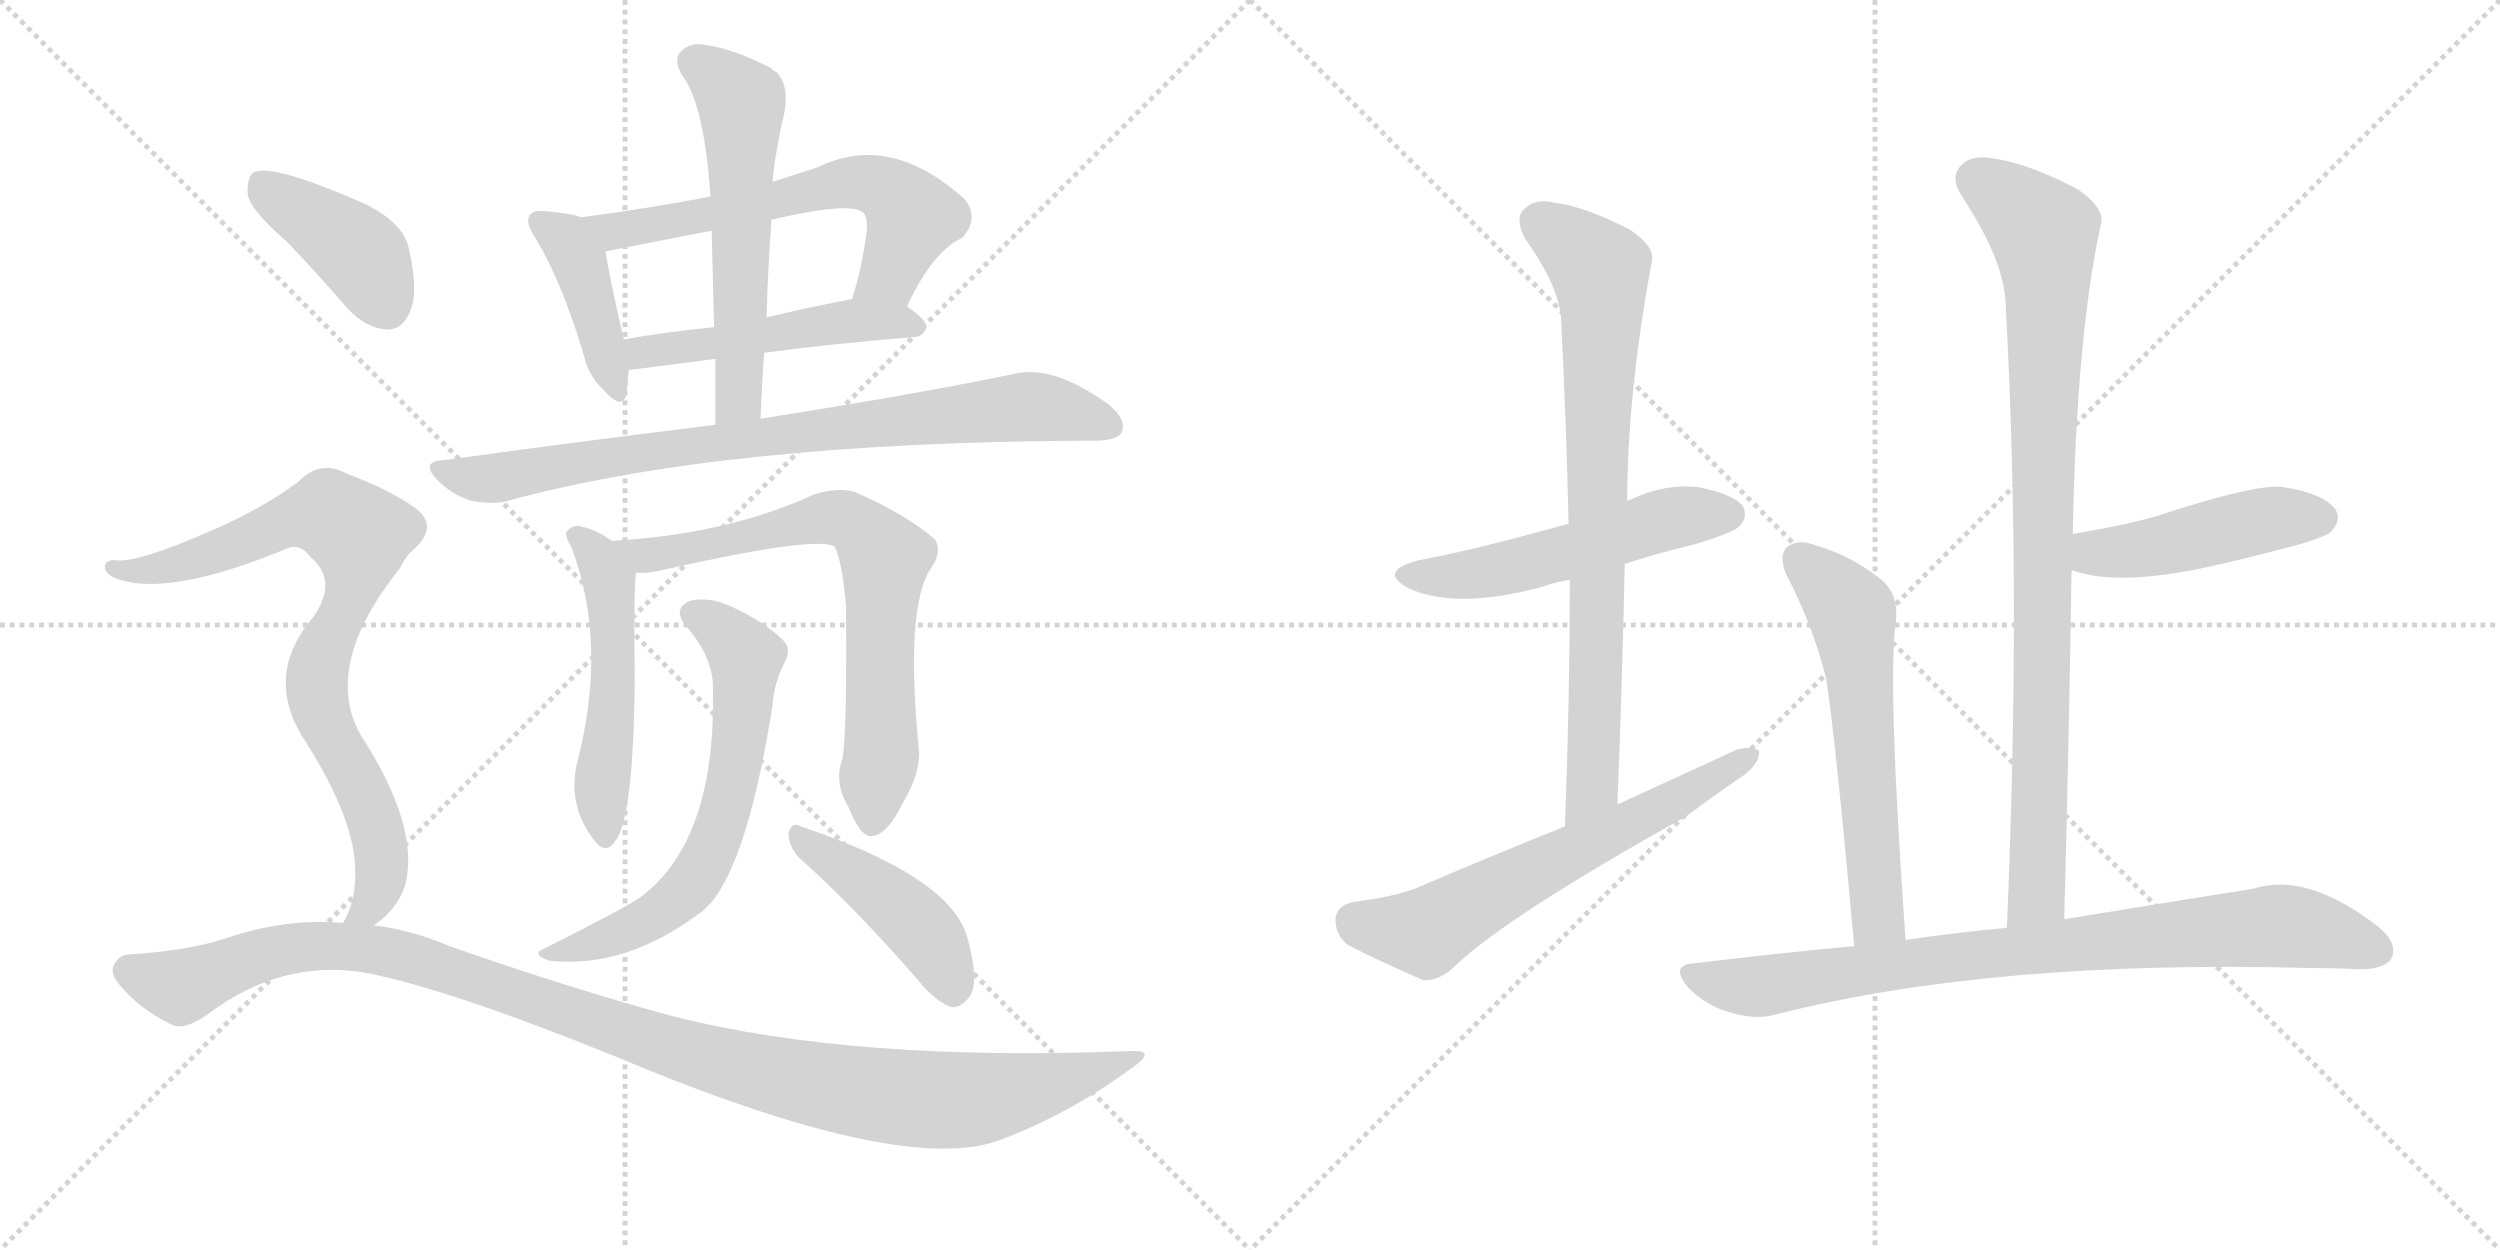 <svg version="1.1" viewBox="0 0 2048 1024" xmlns="http://www.w3.org/2000/svg">
  <g stroke="lightgray" stroke-dasharray="1,1" stroke-width="1" transform="scale(4, 4)">
    <line x1="0" y1="0" x2="256" y2="256"></line>
    <line x1="256" y1="0" x2="0" y2="256"></line>
    <line x1="128" y1="0" x2="128" y2="256"></line>
    <line x1="0" y1="128" x2="256" y2="128"></line>
    <line x1="256" y1="0" x2="512" y2="256"></line>
    <line x1="512" y1="0" x2="256" y2="256"></line>
    <line x1="384" y1="0" x2="384" y2="256"></line>
    <line x1="256" y1="128" x2="512" y2="128"></line>
  </g>
<g transform="scale(1, -1) translate(0, -850)">
   <style type="text/css">
    @keyframes keyframes0 {
      from {
       stroke: black;
       stroke-dashoffset: 413;
       stroke-width: 128;
       }
       57% {
       animation-timing-function: step-end;
       stroke: black;
       stroke-dashoffset: 0;
       stroke-width: 128;
       }
       to {
       stroke: black;
       stroke-width: 1024;
       }
       }
       #make-me-a-hanzi-animation-0 {
         animation: keyframes0 0.586s both;
         animation-delay: 0s;
         animation-timing-function: linear;
       }
    @keyframes keyframes1 {
      from {
       stroke: black;
       stroke-dashoffset: 616;
       stroke-width: 128;
       }
       67% {
       animation-timing-function: step-end;
       stroke: black;
       stroke-dashoffset: 0;
       stroke-width: 128;
       }
       to {
       stroke: black;
       stroke-width: 1024;
       }
       }
       #make-me-a-hanzi-animation-1 {
         animation: keyframes1 0.751s both;
         animation-delay: 0.586s;
         animation-timing-function: linear;
       }
    @keyframes keyframes2 {
      from {
       stroke: black;
       stroke-dashoffset: 495;
       stroke-width: 128;
       }
       62% {
       animation-timing-function: step-end;
       stroke: black;
       stroke-dashoffset: 0;
       stroke-width: 128;
       }
       to {
       stroke: black;
       stroke-width: 1024;
       }
       }
       #make-me-a-hanzi-animation-2 {
         animation: keyframes2 0.653s both;
         animation-delay: 1.337s;
         animation-timing-function: linear;
       }
    @keyframes keyframes3 {
      from {
       stroke: black;
       stroke-dashoffset: 568;
       stroke-width: 128;
       }
       65% {
       animation-timing-function: step-end;
       stroke: black;
       stroke-dashoffset: 0;
       stroke-width: 128;
       }
       to {
       stroke: black;
       stroke-width: 1024;
       }
       }
       #make-me-a-hanzi-animation-3 {
         animation: keyframes3 0.712s both;
         animation-delay: 1.99s;
         animation-timing-function: linear;
       }
    @keyframes keyframes4 {
      from {
       stroke: black;
       stroke-dashoffset: 812;
       stroke-width: 128;
       }
       73% {
       animation-timing-function: step-end;
       stroke: black;
       stroke-dashoffset: 0;
       stroke-width: 128;
       }
       to {
       stroke: black;
       stroke-width: 1024;
       }
       }
       #make-me-a-hanzi-animation-4 {
         animation: keyframes4 0.911s both;
         animation-delay: 2.702s;
         animation-timing-function: linear;
       }
    @keyframes keyframes5 {
      from {
       stroke: black;
       stroke-dashoffset: 512;
       stroke-width: 128;
       }
       63% {
       animation-timing-function: step-end;
       stroke: black;
       stroke-dashoffset: 0;
       stroke-width: 128;
       }
       to {
       stroke: black;
       stroke-width: 1024;
       }
       }
       #make-me-a-hanzi-animation-5 {
         animation: keyframes5 0.667s both;
         animation-delay: 3.613s;
         animation-timing-function: linear;
       }
    @keyframes keyframes6 {
      from {
       stroke: black;
       stroke-dashoffset: 710;
       stroke-width: 128;
       }
       70% {
       animation-timing-function: step-end;
       stroke: black;
       stroke-dashoffset: 0;
       stroke-width: 128;
       }
       to {
       stroke: black;
       stroke-width: 1024;
       }
       }
       #make-me-a-hanzi-animation-6 {
         animation: keyframes6 0.828s both;
         animation-delay: 4.28s;
         animation-timing-function: linear;
       }
    @keyframes keyframes7 {
      from {
       stroke: black;
       stroke-dashoffset: 634;
       stroke-width: 128;
       }
       67% {
       animation-timing-function: step-end;
       stroke: black;
       stroke-dashoffset: 0;
       stroke-width: 128;
       }
       to {
       stroke: black;
       stroke-width: 1024;
       }
       }
       #make-me-a-hanzi-animation-7 {
         animation: keyframes7 0.766s both;
         animation-delay: 5.108s;
         animation-timing-function: linear;
       }
    @keyframes keyframes8 {
      from {
       stroke: black;
       stroke-dashoffset: 439;
       stroke-width: 128;
       }
       59% {
       animation-timing-function: step-end;
       stroke: black;
       stroke-dashoffset: 0;
       stroke-width: 128;
       }
       to {
       stroke: black;
       stroke-width: 1024;
       }
       }
       #make-me-a-hanzi-animation-8 {
         animation: keyframes8 0.607s both;
         animation-delay: 5.874s;
         animation-timing-function: linear;
       }
    @keyframes keyframes9 {
      from {
       stroke: black;
       stroke-dashoffset: 404;
       stroke-width: 128;
       }
       57% {
       animation-timing-function: step-end;
       stroke: black;
       stroke-dashoffset: 0;
       stroke-width: 128;
       }
       to {
       stroke: black;
       stroke-width: 1024;
       }
       }
       #make-me-a-hanzi-animation-9 {
         animation: keyframes9 0.579s both;
         animation-delay: 6.481s;
         animation-timing-function: linear;
       }
    @keyframes keyframes10 {
      from {
       stroke: black;
       stroke-dashoffset: 811;
       stroke-width: 128;
       }
       73% {
       animation-timing-function: step-end;
       stroke: black;
       stroke-dashoffset: 0;
       stroke-width: 128;
       }
       to {
       stroke: black;
       stroke-width: 1024;
       }
       }
       #make-me-a-hanzi-animation-10 {
         animation: keyframes10 0.91s both;
         animation-delay: 7.06s;
         animation-timing-function: linear;
       }
    @keyframes keyframes11 {
      from {
       stroke: black;
       stroke-dashoffset: 1098;
       stroke-width: 128;
       }
       78% {
       animation-timing-function: step-end;
       stroke: black;
       stroke-dashoffset: 0;
       stroke-width: 128;
       }
       to {
       stroke: black;
       stroke-width: 1024;
       }
       }
       #make-me-a-hanzi-animation-11 {
         animation: keyframes11 1.144s both;
         animation-delay: 7.97s;
         animation-timing-function: linear;
       }
    @keyframes keyframes12 {
      from {
       stroke: black;
       stroke-dashoffset: 524;
       stroke-width: 128;
       }
       63% {
       animation-timing-function: step-end;
       stroke: black;
       stroke-dashoffset: 0;
       stroke-width: 128;
       }
       to {
       stroke: black;
       stroke-width: 1024;
       }
       }
       #make-me-a-hanzi-animation-12 {
         animation: keyframes12 0.676s both;
         animation-delay: 9.113s;
         animation-timing-function: linear;
       }
    @keyframes keyframes13 {
      from {
       stroke: black;
       stroke-dashoffset: 772;
       stroke-width: 128;
       }
       72% {
       animation-timing-function: step-end;
       stroke: black;
       stroke-dashoffset: 0;
       stroke-width: 128;
       }
       to {
       stroke: black;
       stroke-width: 1024;
       }
       }
       #make-me-a-hanzi-animation-13 {
         animation: keyframes13 0.878s both;
         animation-delay: 9.79s;
         animation-timing-function: linear;
       }
    @keyframes keyframes14 {
      from {
       stroke: black;
       stroke-dashoffset: 619;
       stroke-width: 128;
       }
       67% {
       animation-timing-function: step-end;
       stroke: black;
       stroke-dashoffset: 0;
       stroke-width: 128;
       }
       to {
       stroke: black;
       stroke-width: 1024;
       }
       }
       #make-me-a-hanzi-animation-14 {
         animation: keyframes14 0.754s both;
         animation-delay: 10.668s;
         animation-timing-function: linear;
       }
    @keyframes keyframes15 {
      from {
       stroke: black;
       stroke-dashoffset: 894;
       stroke-width: 128;
       }
       74% {
       animation-timing-function: step-end;
       stroke: black;
       stroke-dashoffset: 0;
       stroke-width: 128;
       }
       to {
       stroke: black;
       stroke-width: 1024;
       }
       }
       #make-me-a-hanzi-animation-15 {
         animation: keyframes15 0.978s both;
         animation-delay: 11.422s;
         animation-timing-function: linear;
       }
    @keyframes keyframes16 {
      from {
       stroke: black;
       stroke-dashoffset: 459;
       stroke-width: 128;
       }
       60% {
       animation-timing-function: step-end;
       stroke: black;
       stroke-dashoffset: 0;
       stroke-width: 128;
       }
       to {
       stroke: black;
       stroke-width: 1024;
       }
       }
       #make-me-a-hanzi-animation-16 {
         animation: keyframes16 0.624s both;
         animation-delay: 12.399s;
         animation-timing-function: linear;
       }
    @keyframes keyframes17 {
      from {
       stroke: black;
       stroke-dashoffset: 586;
       stroke-width: 128;
       }
       66% {
       animation-timing-function: step-end;
       stroke: black;
       stroke-dashoffset: 0;
       stroke-width: 128;
       }
       to {
       stroke: black;
       stroke-width: 1024;
       }
       }
       #make-me-a-hanzi-animation-17 {
         animation: keyframes17 0.727s both;
         animation-delay: 13.023s;
         animation-timing-function: linear;
       }
    @keyframes keyframes18 {
      from {
       stroke: black;
       stroke-dashoffset: 824;
       stroke-width: 128;
       }
       73% {
       animation-timing-function: step-end;
       stroke: black;
       stroke-dashoffset: 0;
       stroke-width: 128;
       }
       to {
       stroke: black;
       stroke-width: 1024;
       }
       }
       #make-me-a-hanzi-animation-18 {
         animation: keyframes18 0.921s both;
         animation-delay: 13.75s;
         animation-timing-function: linear;
       }
</style>
<path d="M 476 672 Q 469 675 447 677 Q 437 678 434 674 Q 430 668 438 656 Q 460 620 478 560 Q 482 542 494 531 Q 510 513 513 527 Q 514 534 515 547 L 511 572 Q 499 624 496 644 C 492 667 492 667 476 672 Z" fill="lightgray"></path> 
<path d="M 743 599 Q 764 644 788 655 Q 803 671 790 687 Q 729 742 670 713 Q 651 707 633 701 L 582 689 Q 530 679 476 672 C 446 668 467 638 496 644 Q 577 660 583 661 L 632 670 Q 696 685 707 676 Q 711 672 710 660 Q 706 630 698 605 C 689 576 730 572 743 599 Z" fill="lightgray"></path> 
<path d="M 626 561 Q 677 568 750 574 Q 757 575 759 582 Q 759 588 743 599 C 727 611 727 611 698 605 Q 661 598 628 590 L 585 582 Q 545 578 511 572 C 481 567 485 544 515 547 Q 518 547 586 556 L 626 561 Z" fill="lightgray"></path> 
<path d="M 623 507 Q 624 535 626 561 L 628 590 Q 629 630 632 670 L 633 701 Q 633 711 640 747 Q 649 778 636 791 Q 633 792 632 794 Q 601 810 579 813 Q 566 816 558 808 Q 551 801 559 788 Q 577 764 582 689 L 583 661 Q 584 624 585 582 L 586 556 Q 586 531 586 502 C 586 472 622 477 623 507 Z" fill="lightgray"></path> 
<path d="M 586 502 Q 480 489 363 473 Q 344 472 358 457 Q 370 445 385 440 Q 404 436 417 440 Q 594 488 894 489 Q 895 489 897 489 Q 915 489 919 496 Q 923 506 909 518 Q 864 551 832 544 Q 756 528 623 507 L 586 502 Z" fill="lightgray"></path> 
<path d="M 501 407 Q 489 416 475 419 Q 468 420 464 414 Q 463 410 468 402 Q 498 323 473 226 Q 464 190 488 160 Q 497 150 504 161 Q 519 180 520 294 Q 519 363 521 381 C 522 393 522 393 501 407 Z" fill="lightgray"></path> 
<path d="M 690 228 Q 683 209 695 189 Q 705 164 714 165 Q 727 166 740 193 Q 753 215 753 233 Q 741 354 763 385 Q 772 398 766 408 Q 742 429 700 447 Q 687 451 667 445 Q 595 412 501 407 C 471 405 491 380 521 381 Q 528 380 538 382 Q 670 412 684 402 Q 690 389 693 354 Q 694 248 690 228 Z" fill="lightgray"></path> 
<path d="M 584 287 Q 587 163 526 116 Q 514 107 442 71 Q 438 67 450 63 Q 513 56 576 104 Q 579 107 582 110 Q 613 146 633 273 Q 634 291 644 310 Q 648 320 641 326 Q 626 341 597 354 Q 581 361 566 358 Q 550 352 562 337 Q 584 312 584 287 Z" fill="lightgray"></path> 
<path d="M 655 147 Q 700 107 753 46 Q 766 30 779 25 Q 786 24 793 32 Q 803 42 793 80 Q 781 131 656 173 Q 649 177 646 168 Q 646 156 655 147 Z" fill="lightgray"></path> 
<path d="M 235 652 Q 259 627 285 597 Q 300 581 317 580 Q 330 580 336 595 Q 343 611 335 646 Q 331 667 299 683 Q 224 716 208 709 Q 202 705 203 690 Q 206 677 235 652 Z" fill="lightgray"></path> 
<path d="M 306 92 Q 325 104 332 125 Q 344 173 296 247 Q 263 304 328 385 Q 332 394 339 400 Q 360 419 340 434 Q 319 449 284 462 Q 262 474 244 455 Q 211 431 170 414 Q 113 389 95 391 Q 88 392 86 387 Q 85 381 93 377 Q 135 359 236 401 Q 246 405 255 393 Q 277 374 257 345 Q 215 296 250 243 Q 292 177 291 134 Q 291 110 281 94 C 269 66 283 73 306 92 Z" fill="lightgray"></path> 
<path d="M 281 94 Q 233 98 184 81 Q 153 71 104 68 Q 97 67 93 59 Q 90 52 99 42 Q 115 23 140 11 Q 150 5 170 19 Q 231 65 300 53 Q 367 40 503 -15 Q 738 -114 819 -84 Q 877 -62 927 -25 Q 949 -10 926 -11 Q 701 -20 553 17 Q 471 39 368 75 Q 338 88 306 92 L 281 94 Z" fill="lightgray"></path> 
<path d="M 1331 388 Q 1358 397 1388 404 Q 1421 414 1425 419 Q 1432 426 1428 435 Q 1421 445 1391 451 Q 1363 454 1334 440 Q 1333 440 1333 439 L 1285 421 Q 1206 399 1162 391 Q 1128 382 1154 368 Q 1194 350 1266 370 Q 1273 373 1286 375 L 1331 388 Z" fill="lightgray"></path> 
<path d="M 1325 191 Q 1329 293 1331 388 L 1333 439 Q 1333 526 1353 635 Q 1357 647 1335 662 Q 1298 681 1273 684 Q 1257 688 1248 678 Q 1241 671 1249 655 Q 1279 613 1279 585 Q 1283 506 1285 421 L 1286 375 Q 1286 278 1282 173 C 1281 143 1324 161 1325 191 Z" fill="lightgray"></path> 
<path d="M 1282 173 Q 1222 149 1159 122 Q 1140 115 1108 111 Q 1095 108 1094 97 Q 1094 84 1104 76 Q 1129 63 1166 47 Q 1176 46 1188 55 Q 1230 97 1381 181 Q 1405 199 1430 216 Q 1442 226 1441 235 Q 1435 239 1423 236 Q 1375 214 1325 191 L 1282 173 Z" fill="lightgray"></path> 
<path d="M 1691 97 Q 1695 245 1697 383 L 1698 412 Q 1701 575 1721 666 Q 1725 679 1702 695 Q 1662 716 1634 720 Q 1615 724 1606 714 Q 1597 704 1608 688 Q 1642 636 1643 601 Q 1656 366 1644 90 C 1643 60 1690 67 1691 97 Z" fill="lightgray"></path> 
<path d="M 1697 383 Q 1737 368 1824 389 Q 1854 396 1887 405 Q 1906 411 1909 414 Q 1919 424 1913 433 Q 1903 446 1870 451 Q 1848 454 1766 427 Q 1742 420 1700 413 Q 1699 413 1698 412 C 1669 404 1668 392 1697 383 Z" fill="lightgray"></path> 
<path d="M 1561 80 Q 1546 294 1553 340 Q 1556 364 1540 376 Q 1516 395 1488 403 Q 1473 409 1464 402 Q 1457 395 1463 380 Q 1485 338 1496 294 Q 1503 251 1519 75 C 1522 45 1563 50 1561 80 Z" fill="lightgray"></path> 
<path d="M 1519 75 Q 1455 69 1389 61 Q 1367 60 1383 41 Q 1398 26 1416 21 Q 1438 14 1455 19 Q 1632 64 1893 57 Q 1912 57 1933 56 Q 1954 56 1959 65 Q 1965 77 1948 91 Q 1890 136 1846 122 Q 1783 112 1691 97 L 1644 90 Q 1602 86 1561 80 L 1519 75 Z" fill="lightgray"></path> 
      <clipPath id="make-me-a-hanzi-clip-0">
      <path d="M 476 672 Q 469 675 447 677 Q 437 678 434 674 Q 430 668 438 656 Q 460 620 478 560 Q 482 542 494 531 Q 510 513 513 527 Q 514 534 515 547 L 511 572 Q 499 624 496 644 C 492 667 492 667 476 672 Z" fill="lightgray"></path>
      </clipPath>
      <path clip-path="url(#make-me-a-hanzi-clip-0)" d="M 442 669 L 464 654 L 474 636 L 504 530 " fill="none" id="make-me-a-hanzi-animation-0" stroke-dasharray="285 570" stroke-linecap="round"></path>

      <clipPath id="make-me-a-hanzi-clip-1">
      <path d="M 743 599 Q 764 644 788 655 Q 803 671 790 687 Q 729 742 670 713 Q 651 707 633 701 L 582 689 Q 530 679 476 672 C 446 668 467 638 496 644 Q 577 660 583 661 L 632 670 Q 696 685 707 676 Q 711 672 710 660 Q 706 630 698 605 C 689 576 730 572 743 599 Z" fill="lightgray"></path>
      </clipPath>
      <path clip-path="url(#make-me-a-hanzi-clip-1)" d="M 484 671 L 506 659 L 641 685 L 684 699 L 719 698 L 748 672 L 729 626 L 706 610 " fill="none" id="make-me-a-hanzi-animation-1" stroke-dasharray="488 976" stroke-linecap="round"></path>

      <clipPath id="make-me-a-hanzi-clip-2">
      <path d="M 626 561 Q 677 568 750 574 Q 757 575 759 582 Q 759 588 743 599 C 727 611 727 611 698 605 Q 661 598 628 590 L 585 582 Q 545 578 511 572 C 481 567 485 544 515 547 Q 518 547 586 556 L 626 561 Z" fill="lightgray"></path>
      </clipPath>
      <path clip-path="url(#make-me-a-hanzi-clip-2)" d="M 516 554 L 526 561 L 694 587 L 751 582 " fill="none" id="make-me-a-hanzi-animation-2" stroke-dasharray="367 734" stroke-linecap="round"></path>

      <clipPath id="make-me-a-hanzi-clip-3">
      <path d="M 623 507 Q 624 535 626 561 L 628 590 Q 629 630 632 670 L 633 701 Q 633 711 640 747 Q 649 778 636 791 Q 633 792 632 794 Q 601 810 579 813 Q 566 816 558 808 Q 551 801 559 788 Q 577 764 582 689 L 583 661 Q 584 624 585 582 L 586 556 Q 586 531 586 502 C 586 472 622 477 623 507 Z" fill="lightgray"></path>
      </clipPath>
      <path clip-path="url(#make-me-a-hanzi-clip-3)" d="M 569 799 L 608 763 L 606 529 L 591 509 " fill="none" id="make-me-a-hanzi-animation-3" stroke-dasharray="440 880" stroke-linecap="round"></path>

      <clipPath id="make-me-a-hanzi-clip-4">
      <path d="M 586 502 Q 480 489 363 473 Q 344 472 358 457 Q 370 445 385 440 Q 404 436 417 440 Q 594 488 894 489 Q 895 489 897 489 Q 915 489 919 496 Q 923 506 909 518 Q 864 551 832 544 Q 756 528 623 507 L 586 502 Z" fill="lightgray"></path>
      </clipPath>
      <path clip-path="url(#make-me-a-hanzi-clip-4)" d="M 360 465 L 402 458 L 653 497 L 841 517 L 910 501 " fill="none" id="make-me-a-hanzi-animation-4" stroke-dasharray="684 1368" stroke-linecap="round"></path>

      <clipPath id="make-me-a-hanzi-clip-5">
      <path d="M 501 407 Q 489 416 475 419 Q 468 420 464 414 Q 463 410 468 402 Q 498 323 473 226 Q 464 190 488 160 Q 497 150 504 161 Q 519 180 520 294 Q 519 363 521 381 C 522 393 522 393 501 407 Z" fill="lightgray"></path>
      </clipPath>
      <path clip-path="url(#make-me-a-hanzi-clip-5)" d="M 472 410 L 491 392 L 499 369 L 504 305 L 493 206 L 496 164 " fill="none" id="make-me-a-hanzi-animation-5" stroke-dasharray="384 768" stroke-linecap="round"></path>

      <clipPath id="make-me-a-hanzi-clip-6">
      <path d="M 690 228 Q 683 209 695 189 Q 705 164 714 165 Q 727 166 740 193 Q 753 215 753 233 Q 741 354 763 385 Q 772 398 766 408 Q 742 429 700 447 Q 687 451 667 445 Q 595 412 501 407 C 471 405 491 380 521 381 Q 528 380 538 382 Q 670 412 684 402 Q 690 389 693 354 Q 694 248 690 228 Z" fill="lightgray"></path>
      </clipPath>
      <path clip-path="url(#make-me-a-hanzi-clip-6)" d="M 510 407 L 517 399 L 548 395 L 560 402 L 573 400 L 680 426 L 711 412 L 725 393 L 720 318 L 723 242 L 714 176 " fill="none" id="make-me-a-hanzi-animation-6" stroke-dasharray="582 1164" stroke-linecap="round"></path>

      <clipPath id="make-me-a-hanzi-clip-7">
      <path d="M 584 287 Q 587 163 526 116 Q 514 107 442 71 Q 438 67 450 63 Q 513 56 576 104 Q 579 107 582 110 Q 613 146 633 273 Q 634 291 644 310 Q 648 320 641 326 Q 626 341 597 354 Q 581 361 566 358 Q 550 352 562 337 Q 584 312 584 287 Z" fill="lightgray"></path>
      </clipPath>
      <path clip-path="url(#make-me-a-hanzi-clip-7)" d="M 568 347 L 611 312 L 607 244 L 586 162 L 564 122 L 533 97 L 471 72 L 454 75 " fill="none" id="make-me-a-hanzi-animation-7" stroke-dasharray="506 1012" stroke-linecap="round"></path>

      <clipPath id="make-me-a-hanzi-clip-8">
      <path d="M 655 147 Q 700 107 753 46 Q 766 30 779 25 Q 786 24 793 32 Q 803 42 793 80 Q 781 131 656 173 Q 649 177 646 168 Q 646 156 655 147 Z" fill="lightgray"></path>
      </clipPath>
      <path clip-path="url(#make-me-a-hanzi-clip-8)" d="M 654 164 L 746 98 L 765 76 L 781 39 " fill="none" id="make-me-a-hanzi-animation-8" stroke-dasharray="311 622" stroke-linecap="round"></path>

      <clipPath id="make-me-a-hanzi-clip-9">
      <path d="M 235 652 Q 259 627 285 597 Q 300 581 317 580 Q 330 580 336 595 Q 343 611 335 646 Q 331 667 299 683 Q 224 716 208 709 Q 202 705 203 690 Q 206 677 235 652 Z" fill="lightgray"></path>
      </clipPath>
      <path clip-path="url(#make-me-a-hanzi-clip-9)" d="M 213 701 L 295 642 L 317 600 " fill="none" id="make-me-a-hanzi-animation-9" stroke-dasharray="276 552" stroke-linecap="round"></path>

      <clipPath id="make-me-a-hanzi-clip-10">
      <path d="M 306 92 Q 325 104 332 125 Q 344 173 296 247 Q 263 304 328 385 Q 332 394 339 400 Q 360 419 340 434 Q 319 449 284 462 Q 262 474 244 455 Q 211 431 170 414 Q 113 389 95 391 Q 88 392 86 387 Q 85 381 93 377 Q 135 359 236 401 Q 246 405 255 393 Q 277 374 257 345 Q 215 296 250 243 Q 292 177 291 134 Q 291 110 281 94 C 269 66 283 73 306 92 Z" fill="lightgray"></path>
      </clipPath>
      <path clip-path="url(#make-me-a-hanzi-clip-10)" d="M 93 384 L 118 382 L 154 390 L 254 428 L 269 429 L 295 410 L 291 371 L 268 326 L 260 293 L 261 273 L 301 195 L 312 154 L 308 117 L 288 98 " fill="none" id="make-me-a-hanzi-animation-10" stroke-dasharray="683 1366" stroke-linecap="round"></path>

      <clipPath id="make-me-a-hanzi-clip-11">
      <path d="M 281 94 Q 233 98 184 81 Q 153 71 104 68 Q 97 67 93 59 Q 90 52 99 42 Q 115 23 140 11 Q 150 5 170 19 Q 231 65 300 53 Q 367 40 503 -15 Q 738 -114 819 -84 Q 877 -62 927 -25 Q 949 -10 926 -11 Q 701 -20 553 17 Q 471 39 368 75 Q 338 88 306 92 L 281 94 Z" fill="lightgray"></path>
      </clipPath>
      <path clip-path="url(#make-me-a-hanzi-clip-11)" d="M 105 55 L 148 41 L 235 73 L 309 72 L 586 -20 L 734 -49 L 804 -50 L 871 -36 L 917 -19 " fill="none" id="make-me-a-hanzi-animation-11" stroke-dasharray="970 1940" stroke-linecap="round"></path>

      <clipPath id="make-me-a-hanzi-clip-12">
      <path d="M 1331 388 Q 1358 397 1388 404 Q 1421 414 1425 419 Q 1432 426 1428 435 Q 1421 445 1391 451 Q 1363 454 1334 440 Q 1333 440 1333 439 L 1285 421 Q 1206 399 1162 391 Q 1128 382 1154 368 Q 1194 350 1266 370 Q 1273 373 1286 375 L 1331 388 Z" fill="lightgray"></path>
      </clipPath>
      <path clip-path="url(#make-me-a-hanzi-clip-12)" d="M 1155 380 L 1222 382 L 1351 421 L 1417 429 " fill="none" id="make-me-a-hanzi-animation-12" stroke-dasharray="396 792" stroke-linecap="round"></path>

      <clipPath id="make-me-a-hanzi-clip-13">
      <path d="M 1325 191 Q 1329 293 1331 388 L 1333 439 Q 1333 526 1353 635 Q 1357 647 1335 662 Q 1298 681 1273 684 Q 1257 688 1248 678 Q 1241 671 1249 655 Q 1279 613 1279 585 Q 1283 506 1285 421 L 1286 375 Q 1286 278 1282 173 C 1281 143 1324 161 1325 191 Z" fill="lightgray"></path>
      </clipPath>
      <path clip-path="url(#make-me-a-hanzi-clip-13)" d="M 1261 668 L 1310 629 L 1313 599 L 1304 205 L 1287 181 " fill="none" id="make-me-a-hanzi-animation-13" stroke-dasharray="644 1288" stroke-linecap="round"></path>

      <clipPath id="make-me-a-hanzi-clip-14">
      <path d="M 1282 173 Q 1222 149 1159 122 Q 1140 115 1108 111 Q 1095 108 1094 97 Q 1094 84 1104 76 Q 1129 63 1166 47 Q 1176 46 1188 55 Q 1230 97 1381 181 Q 1405 199 1430 216 Q 1442 226 1441 235 Q 1435 239 1423 236 Q 1375 214 1325 191 L 1282 173 Z" fill="lightgray"></path>
      </clipPath>
      <path clip-path="url(#make-me-a-hanzi-clip-14)" d="M 1110 96 L 1159 86 L 1175 90 L 1436 231 " fill="none" id="make-me-a-hanzi-animation-14" stroke-dasharray="491 982" stroke-linecap="round"></path>

      <clipPath id="make-me-a-hanzi-clip-15">
      <path d="M 1691 97 Q 1695 245 1697 383 L 1698 412 Q 1701 575 1721 666 Q 1725 679 1702 695 Q 1662 716 1634 720 Q 1615 724 1606 714 Q 1597 704 1608 688 Q 1642 636 1643 601 Q 1656 366 1644 90 C 1643 60 1690 67 1691 97 Z" fill="lightgray"></path>
      </clipPath>
      <path clip-path="url(#make-me-a-hanzi-clip-15)" d="M 1620 703 L 1674 660 L 1676 642 L 1670 138 L 1668 117 L 1651 98 " fill="none" id="make-me-a-hanzi-animation-15" stroke-dasharray="766 1532" stroke-linecap="round"></path>

      <clipPath id="make-me-a-hanzi-clip-16">
      <path d="M 1697 383 Q 1737 368 1824 389 Q 1854 396 1887 405 Q 1906 411 1909 414 Q 1919 424 1913 433 Q 1903 446 1870 451 Q 1848 454 1766 427 Q 1742 420 1700 413 Q 1699 413 1698 412 C 1669 404 1668 392 1697 383 Z" fill="lightgray"></path>
      </clipPath>
      <path clip-path="url(#make-me-a-hanzi-clip-16)" d="M 1703 405 L 1717 397 L 1741 398 L 1865 426 L 1901 426 " fill="none" id="make-me-a-hanzi-animation-16" stroke-dasharray="331 662" stroke-linecap="round"></path>

      <clipPath id="make-me-a-hanzi-clip-17">
      <path d="M 1561 80 Q 1546 294 1553 340 Q 1556 364 1540 376 Q 1516 395 1488 403 Q 1473 409 1464 402 Q 1457 395 1463 380 Q 1485 338 1496 294 Q 1503 251 1519 75 C 1522 45 1563 50 1561 80 Z" fill="lightgray"></path>
      </clipPath>
      <path clip-path="url(#make-me-a-hanzi-clip-17)" d="M 1473 393 L 1517 347 L 1538 97 L 1525 88 " fill="none" id="make-me-a-hanzi-animation-17" stroke-dasharray="458 916" stroke-linecap="round"></path>

      <clipPath id="make-me-a-hanzi-clip-18">
      <path d="M 1519 75 Q 1455 69 1389 61 Q 1367 60 1383 41 Q 1398 26 1416 21 Q 1438 14 1455 19 Q 1632 64 1893 57 Q 1912 57 1933 56 Q 1954 56 1959 65 Q 1965 77 1948 91 Q 1890 136 1846 122 Q 1783 112 1691 97 L 1644 90 Q 1602 86 1561 80 L 1519 75 Z" fill="lightgray"></path>
      </clipPath>
      <path clip-path="url(#make-me-a-hanzi-clip-18)" d="M 1386 51 L 1438 42 L 1670 74 L 1859 91 L 1896 88 L 1947 71 " fill="none" id="make-me-a-hanzi-animation-18" stroke-dasharray="696 1392" stroke-linecap="round"></path>

</g>
</svg>

